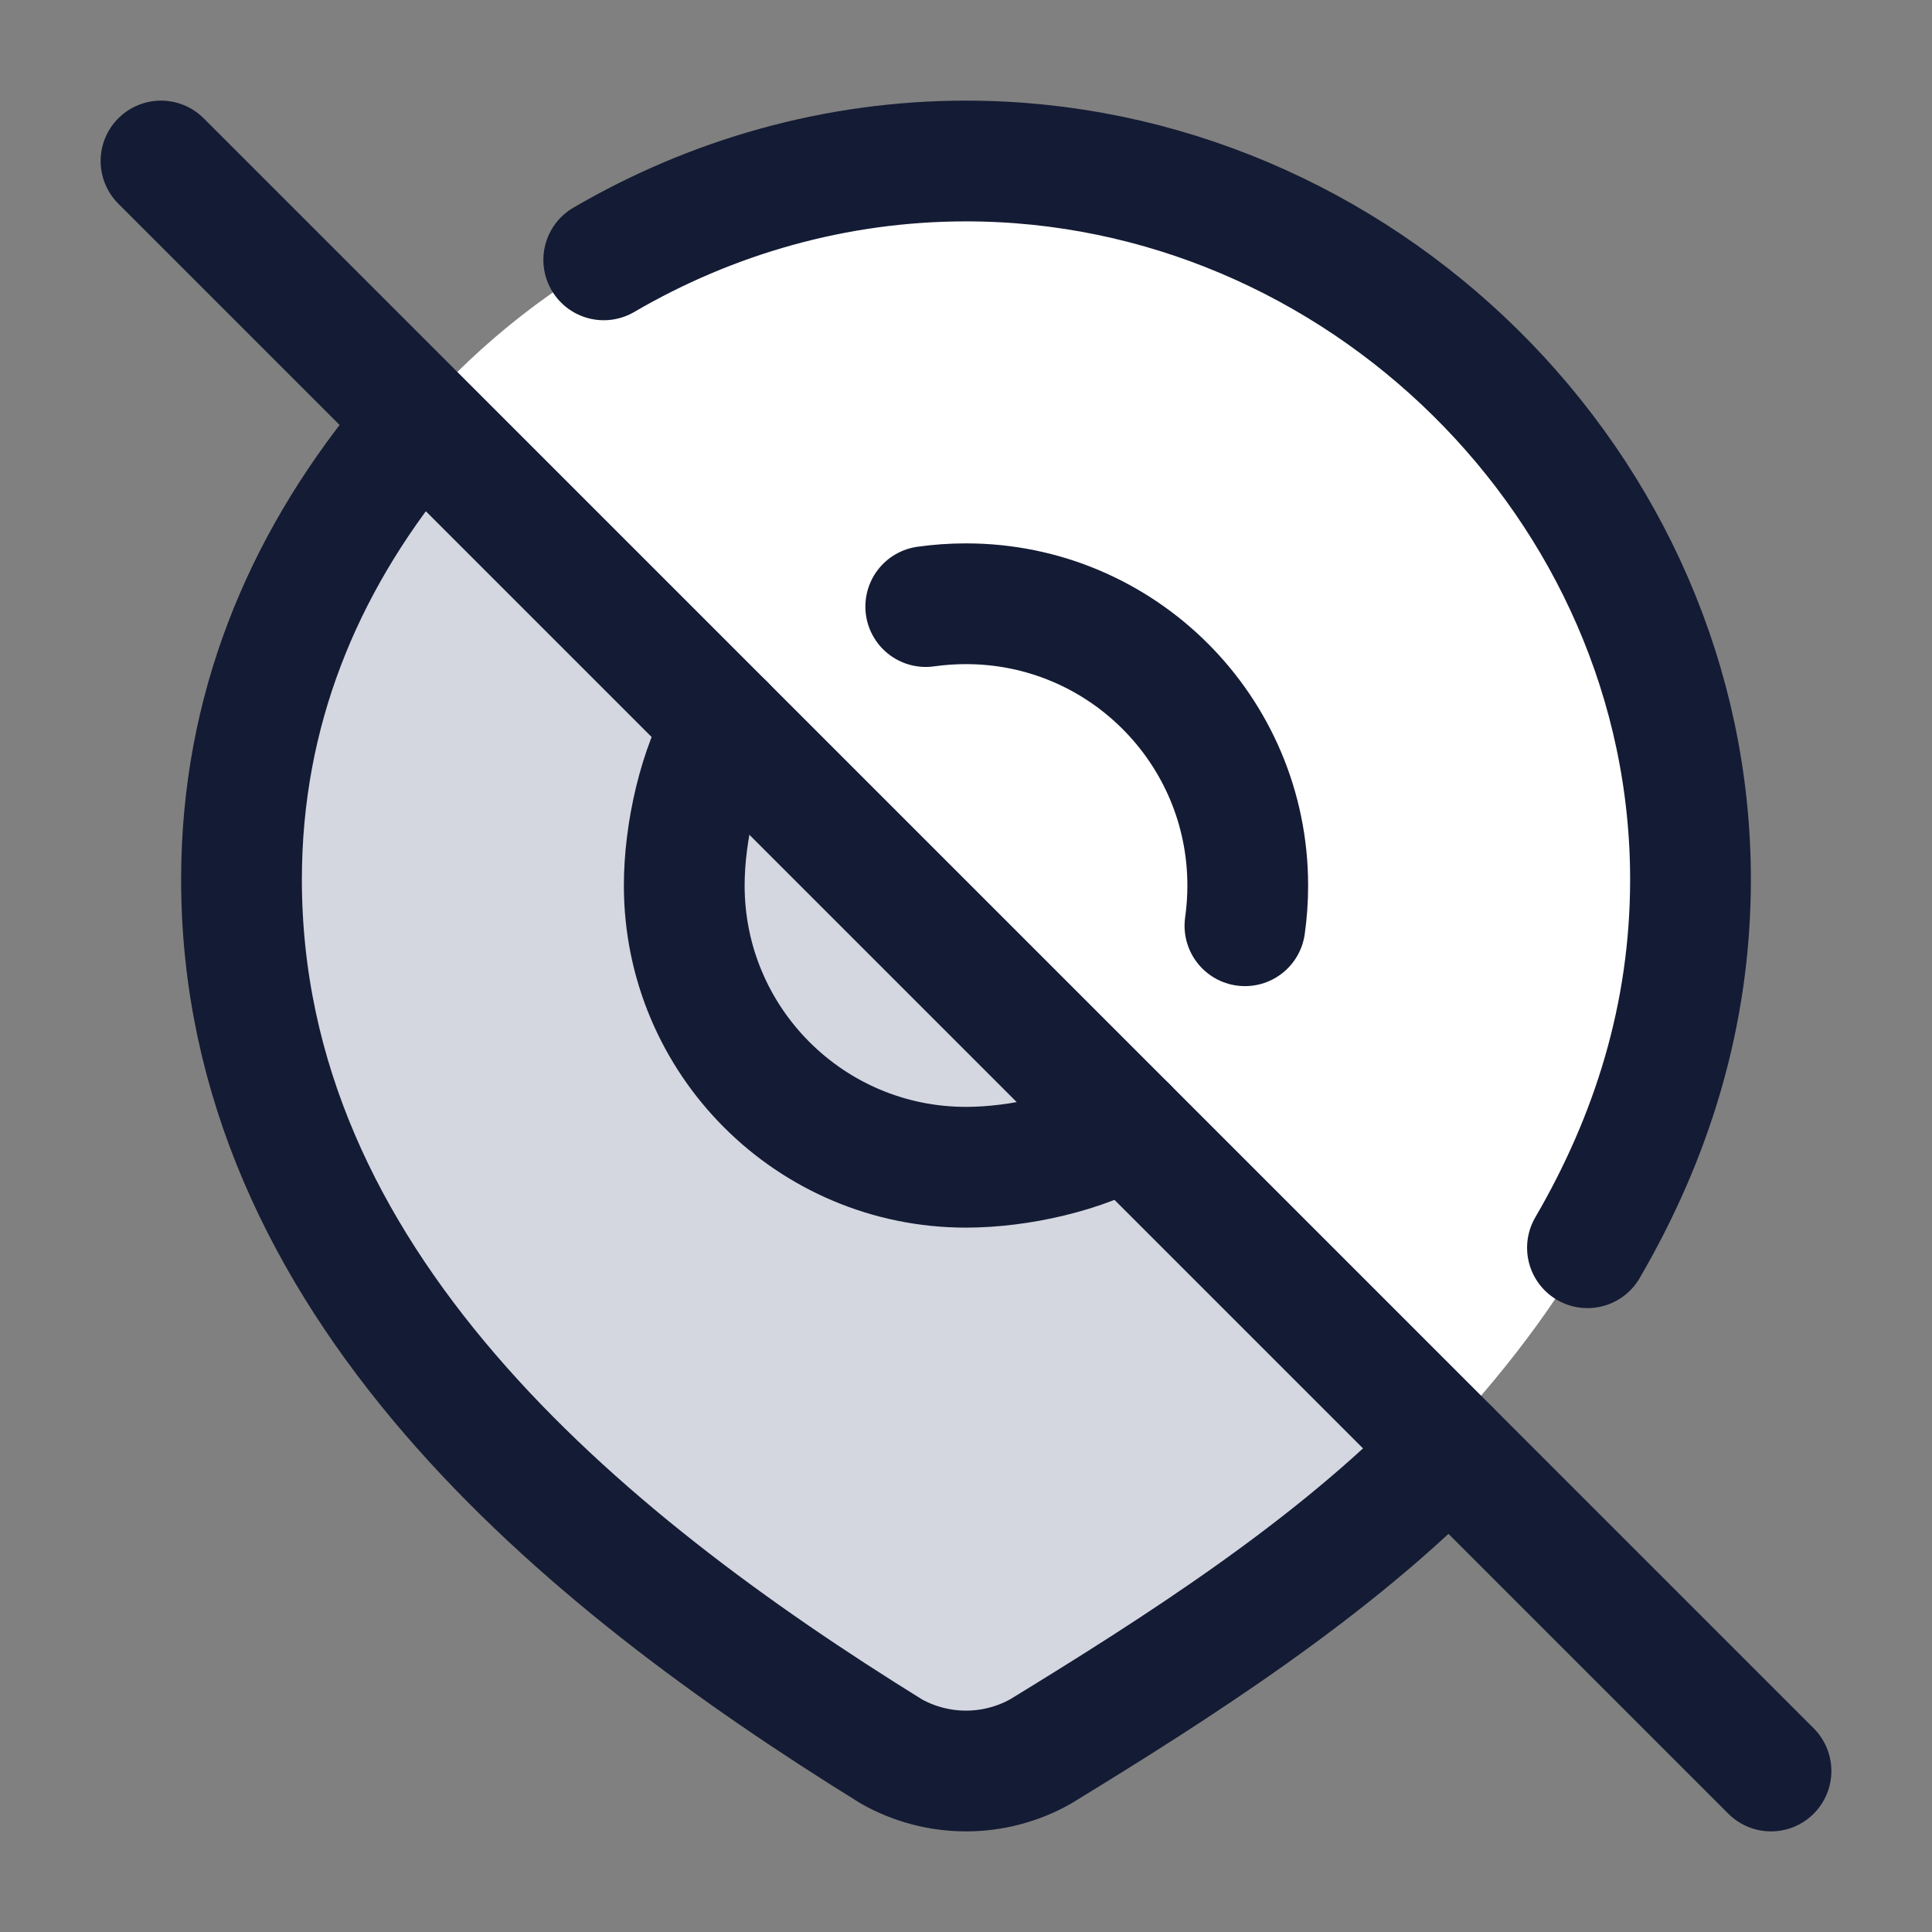 <svg width="24" height="24" viewBox="0 0 24 24" fill="none" xmlns="http://www.w3.org/2000/svg">
<rect x="0" y="0" width="24" height="24" fill="#808080" stroke="none"/>
<path d="M12 2C16.871 2 21 6.033 21 10.926C21 15.896 16.803 19.385 12.927 21.757C12.645 21.916 12.325 22 12 22C11.675 22 11.355 21.916 11.073 21.757C7.204 19.362 3 15.914 3 10.926C3 6.033 7.129 2 12 2Z" fill="white"/>
<path d="M12 21.996C12.325 21.996 12.645 21.912 12.927 21.753C14.612 20.722 16.565 19.479 18 17.996L5.238 5.234L5 5.496C3.755 7.026 3 8.83 3 10.922C3 15.91 7.204 19.358 11.073 21.753C11.355 21.912 11.675 21.996 12 21.996Z" fill="#D4D7E0"/>
<path d="M14 14C13.473 14.317 12.66 14.5 12 14.5C10.067 14.5 8.5 12.933 8.5 11C8.5 10.34 8.683 9.527 9 9" stroke="#141B34" stroke-width="1.5" stroke-linecap="round"/>
<path d="M11.5 7.535C11.663 7.512 11.83 7.5 12 7.5C13.933 7.5 15.5 9.067 15.5 11C15.5 11.17 15.488 11.337 15.465 11.5" stroke="#141B34" stroke-width="1.5" stroke-linecap="round"/>
<path d="M18 18C16.565 19.483 14.612 20.726 12.927 21.757C12.645 21.916 12.325 22 12 22C11.675 22 11.355 21.916 11.073 21.757C7.204 19.362 3 15.914 3 10.926C3 8.834 3.755 7.03 5 5.5" stroke="#141B34" stroke-width="1.5" stroke-linecap="round"/>
<path d="M7.5 3.228C8.834 2.449 10.376 2 12 2C16.871 2 21 6.033 21 10.926C21 12.617 20.514 14.137 19.72 15.5" stroke="#141B34" stroke-width="1.5" stroke-linecap="round"/>
<path d="M2 2L22 22" stroke="#141B34" stroke-width="1.5" stroke-linecap="round" stroke-linejoin="round"/>
</svg>
